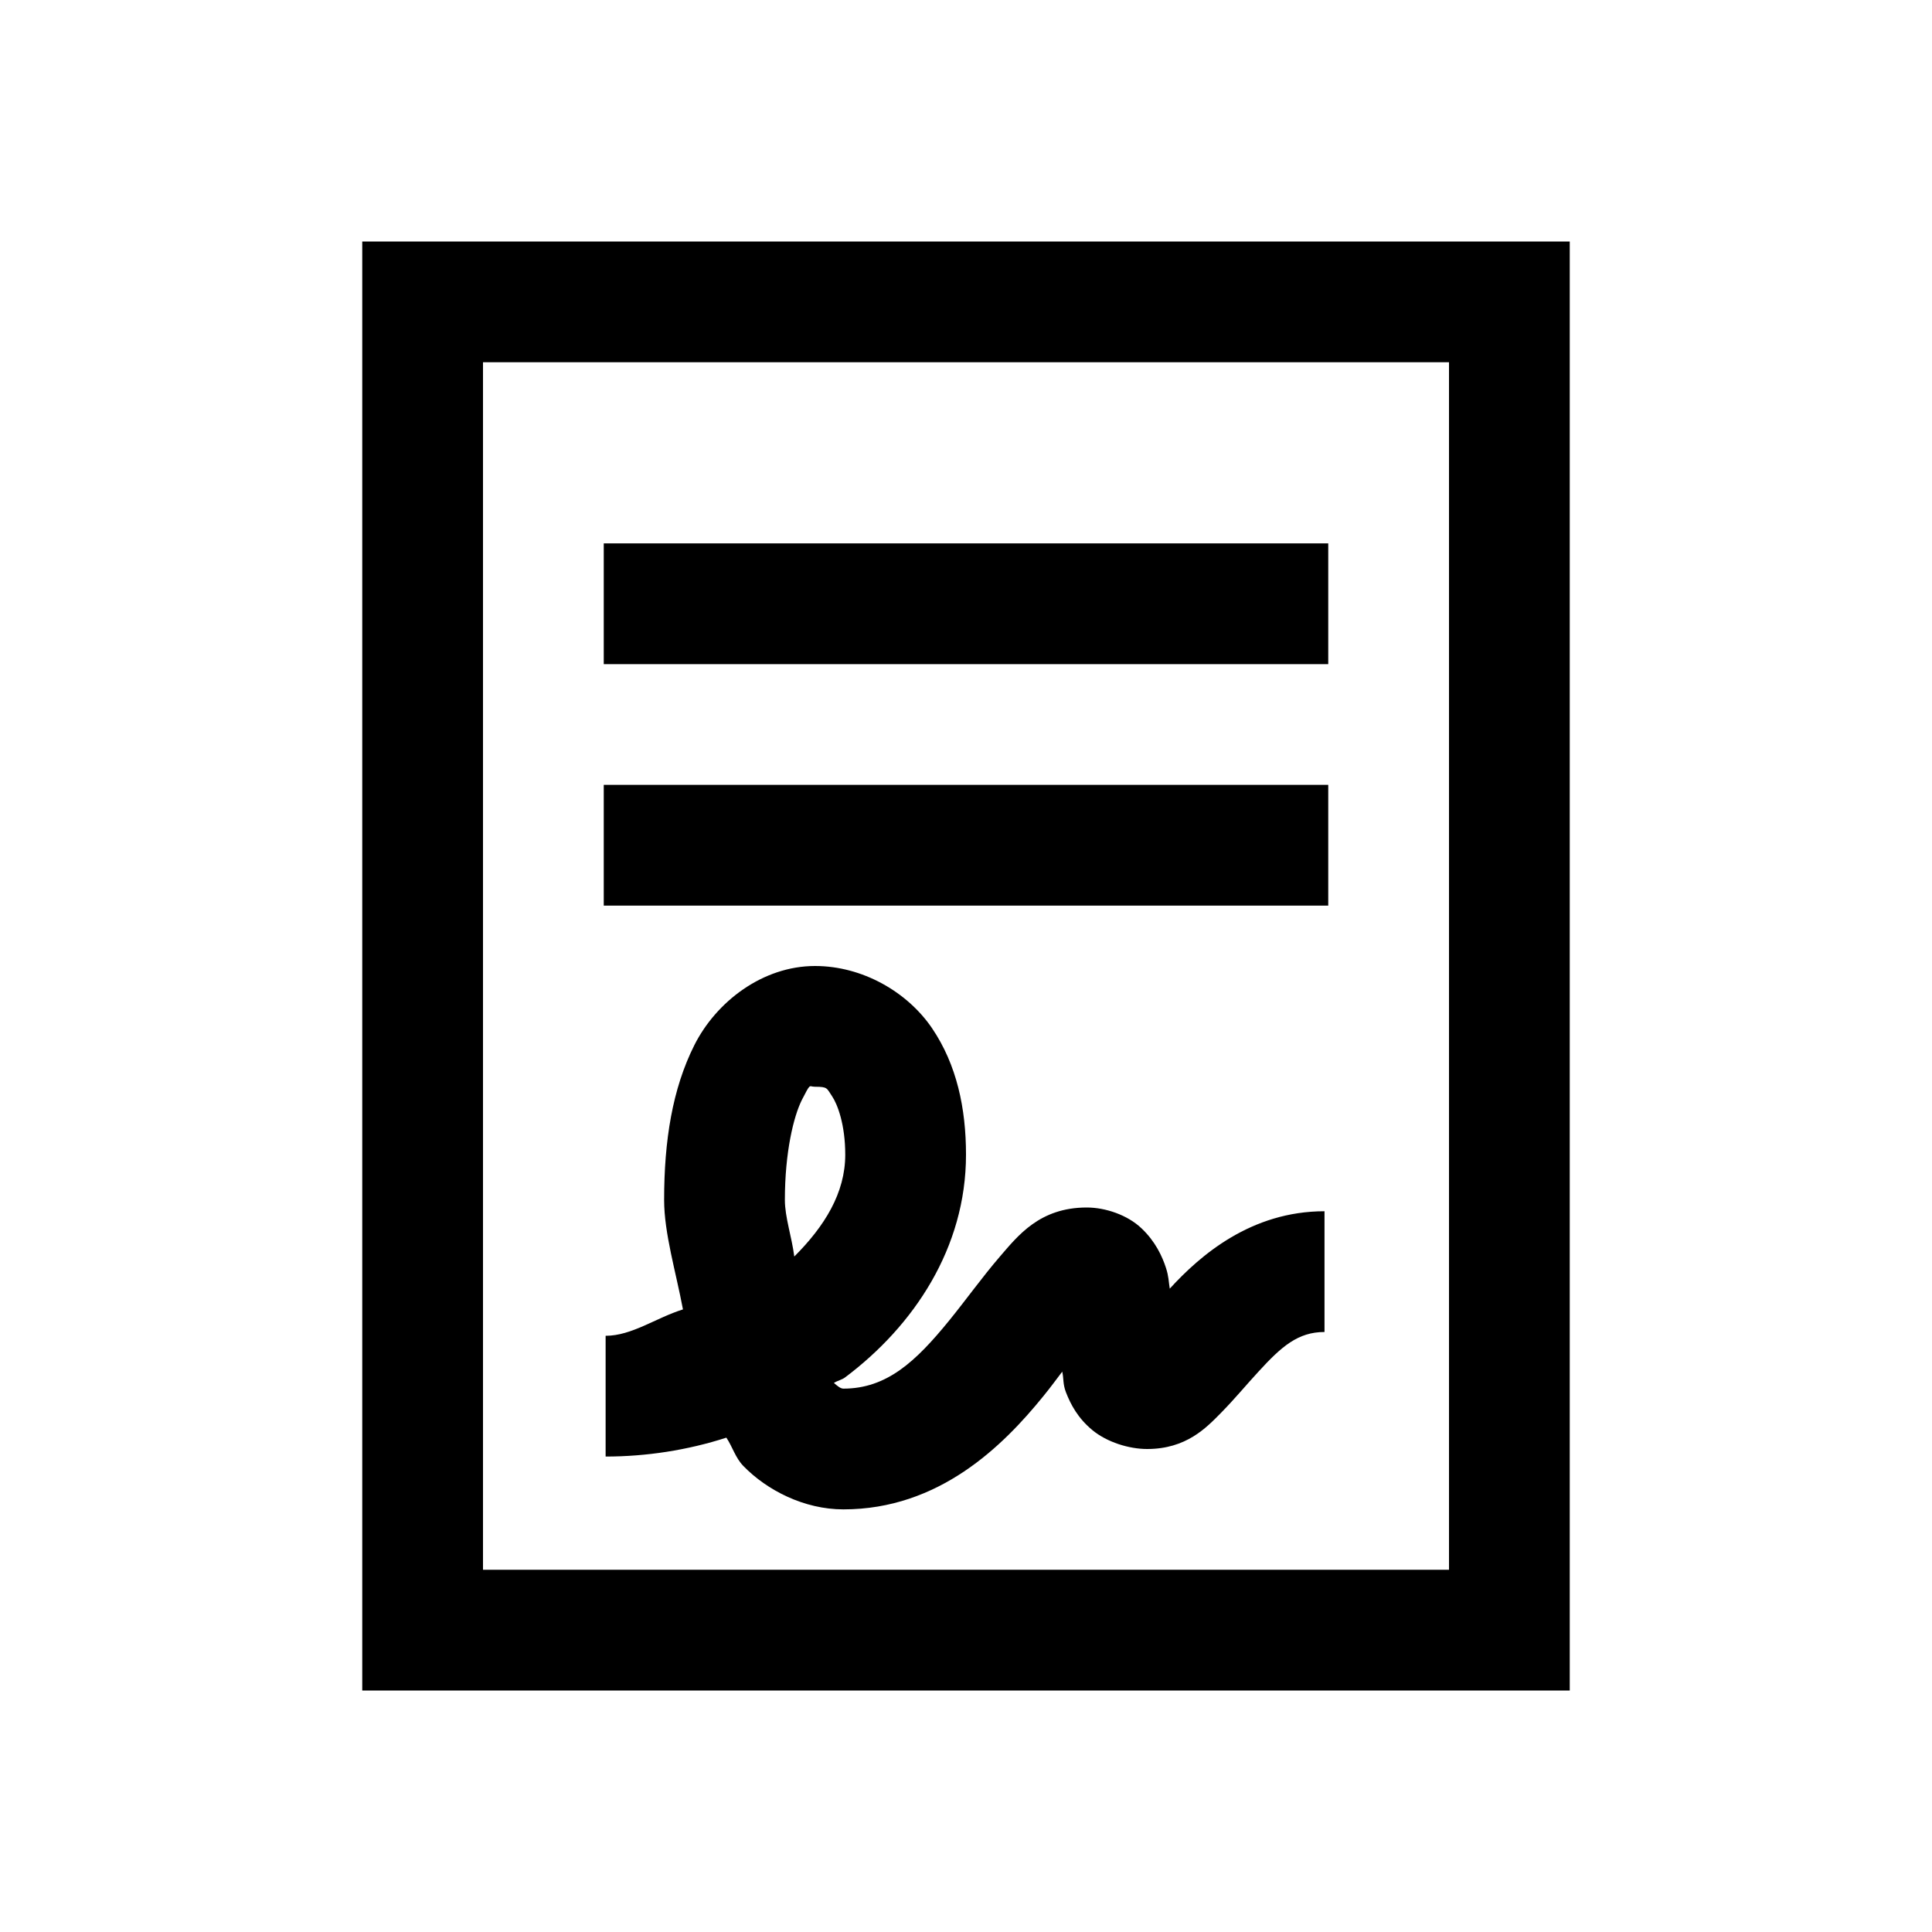 <?xml version="1.0" encoding="UTF-8"?>
<svg xmlns="http://www.w3.org/2000/svg" xmlns:xlink="http://www.w3.org/1999/xlink" viewBox="0 0 32 32" version="1.1">
<g>
<path d="M 6 4 L 6 28 L 26 28 L 26 4 Z M 8 6 L 24 6 L 24 26 L 8 26 Z M 10 9 L 10 11 L 22 11 L 22 9 Z M 10 13 L 10 15 L 22 15 L 22 13 Z M 13.5 16 C 12.633 16 11.863 16.59 11.5 17.312 C 11.137 18.035 11 18.891 11 19.875 C 11 20.426 11.195 21.066 11.312 21.688 C 10.863 21.828 10.465 22.125 10.031 22.125 L 10.031 24.125 C 10.703 24.125 11.387 24.02 12.031 23.812 C 12.133 23.965 12.18 24.145 12.312 24.281 C 12.703 24.684 13.32 25 13.969 25 C 15.555 25 16.613 23.949 17.281 23.125 C 17.418 22.957 17.48 22.867 17.594 22.719 C 17.621 22.84 17.602 22.922 17.656 23.062 C 17.734 23.262 17.852 23.488 18.094 23.688 C 18.336 23.887 18.699 24 19 24 C 19.648 24 19.98 23.648 20.219 23.406 C 20.457 23.164 20.652 22.926 20.844 22.719 C 21.223 22.305 21.496 22.062 21.938 22.062 L 21.938 20.062 C 20.719 20.062 19.879 20.793 19.375 21.344 C 19.355 21.223 19.359 21.145 19.312 21 C 19.25 20.809 19.137 20.562 18.906 20.344 C 18.676 20.125 18.312 20 18 20 C 17.219 20 16.859 20.469 16.562 20.812 C 16.266 21.156 15.996 21.535 15.719 21.875 C 15.168 22.551 14.688 23 13.969 23 C 13.918 23 13.863 22.949 13.812 22.906 C 13.871 22.867 13.945 22.855 14 22.812 C 15.133 21.961 16 20.672 16 19.125 C 16 18.359 15.848 17.637 15.438 17.031 C 15.027 16.426 14.281 16 13.5 16 Z M 13.406 18 C 13.43 17.98 13.438 18 13.5 18 C 13.711 18 13.691 18.023 13.781 18.156 C 13.871 18.289 14 18.625 14 19.125 C 14 19.762 13.656 20.312 13.156 20.812 C 13.113 20.48 13 20.16 13 19.875 C 13 19.082 13.145 18.492 13.281 18.219 C 13.352 18.082 13.383 18.02 13.406 18 Z "></path>
</g>
</svg>
